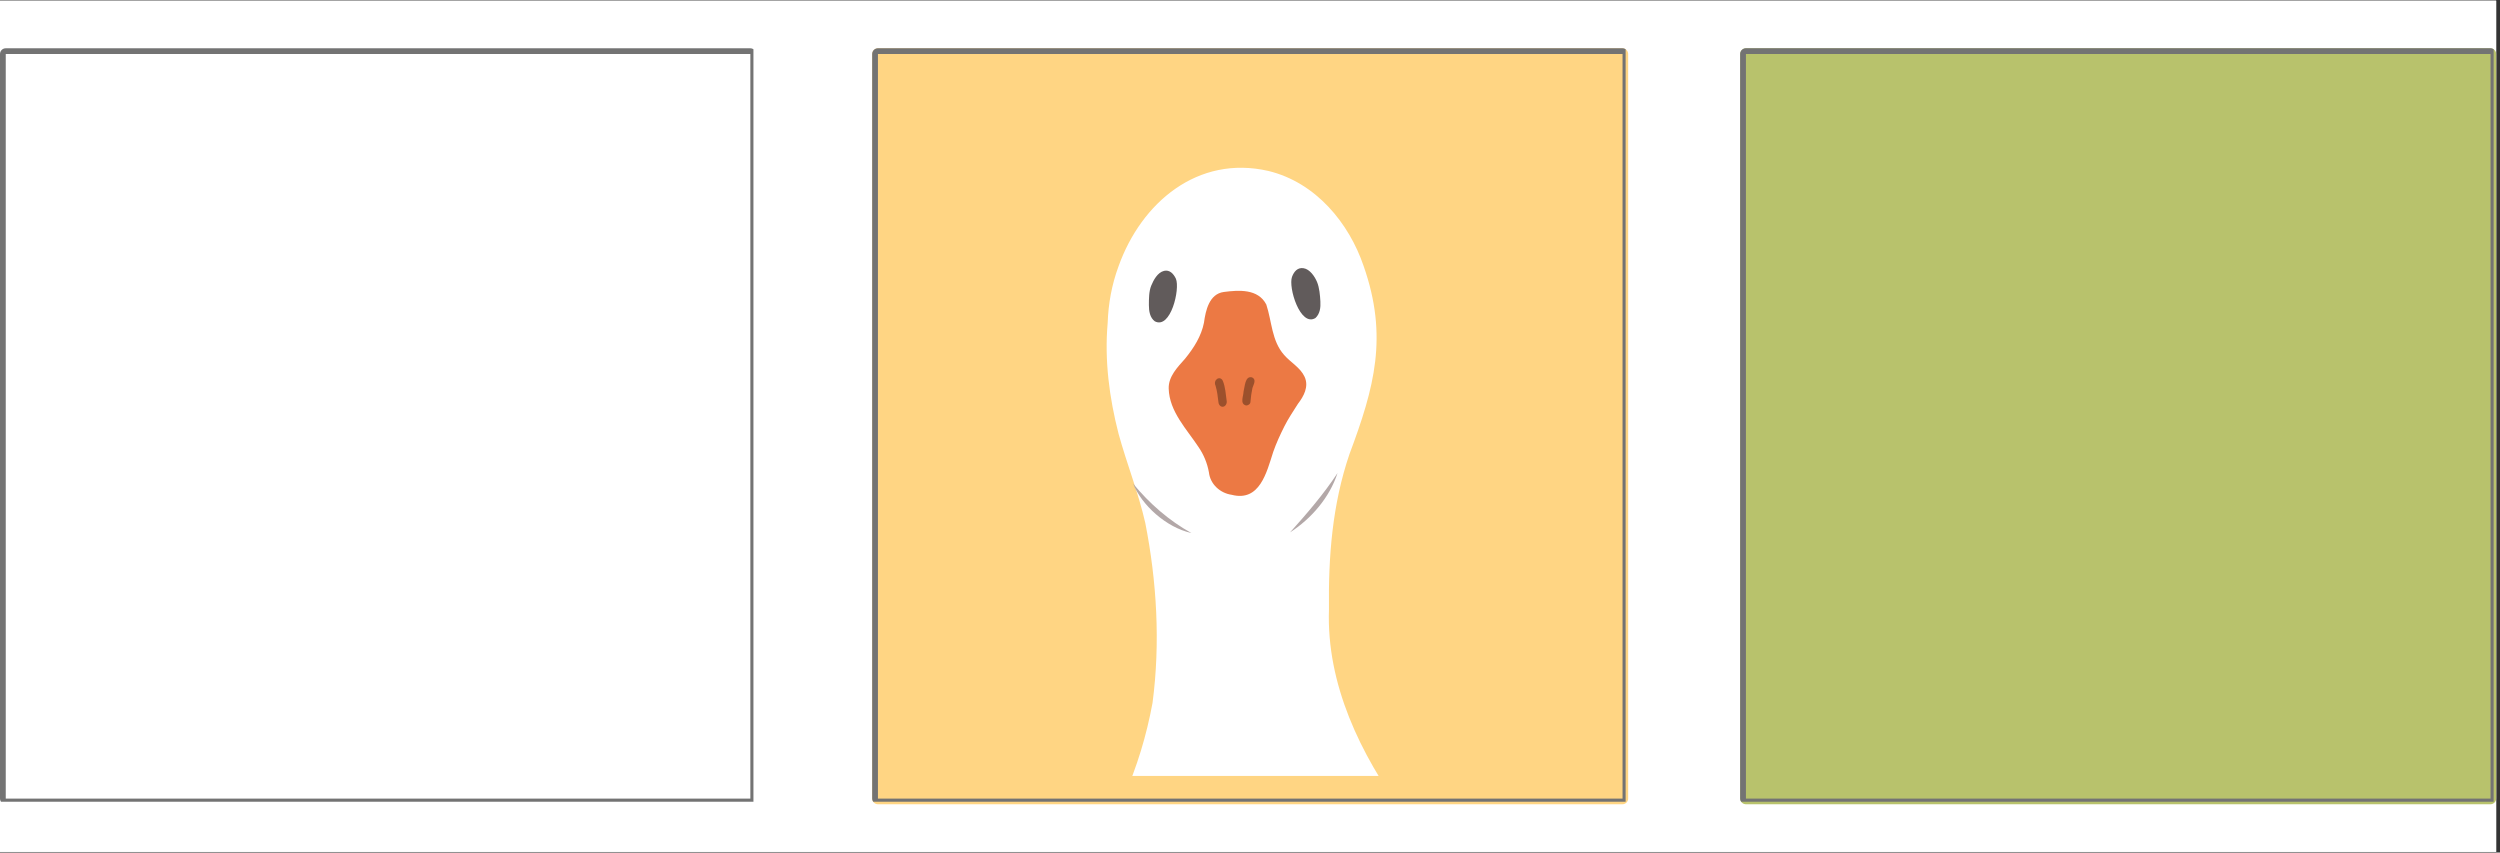 <svg xmlns="http://www.w3.org/2000/svg" xmlns:xlink="http://www.w3.org/1999/xlink" width="434" zoomAndPan="magnify" viewBox="0 0 325.5 111" height="148" preserveAspectRatio="xMidYMid meet" version="1.0"><rect x="0" y="0" width="325.5" height="111" fill="#333333" stroke="none"/><defs><clipPath id="cdc10a1d29"><path d="M 0 0.086 L 325 0.086 L 325 110.914 L 0 110.914 Z M 0 0.086 " clip-rule="nonzero"/></clipPath><clipPath id="2e7099aaf1"><path d="M 113.559 6.285 L 211.988 6.285 L 211.988 104.715 L 113.559 104.715 Z M 113.559 6.285 " clip-rule="nonzero"/></clipPath><clipPath id="c39849c515"><path d="M 114.309 6.285 L 211.238 6.285 C 211.438 6.285 211.629 6.363 211.77 6.504 C 211.91 6.645 211.988 6.836 211.988 7.035 L 211.988 103.965 C 211.988 104.164 211.91 104.355 211.77 104.496 C 211.629 104.637 211.438 104.715 211.238 104.715 L 114.309 104.715 C 114.109 104.715 113.918 104.637 113.777 104.496 C 113.637 104.355 113.559 104.164 113.559 103.965 L 113.559 7.035 C 113.559 6.836 113.637 6.645 113.777 6.504 C 113.918 6.363 114.109 6.285 114.309 6.285 Z M 114.309 6.285 " clip-rule="nonzero"/></clipPath><clipPath id="fb3d6d6c6f"><path d="M 113.559 6.285 L 211.656 6.285 L 211.656 104.383 L 113.559 104.383 Z M 113.559 6.285 " clip-rule="nonzero"/></clipPath><clipPath id="d6d35d9d42"><path d="M 114.309 6.285 L 211.238 6.285 C 211.434 6.285 211.625 6.363 211.766 6.504 C 211.906 6.645 211.984 6.836 211.984 7.035 L 211.984 103.965 C 211.984 104.16 211.906 104.352 211.766 104.492 C 211.625 104.633 211.434 104.711 211.238 104.711 L 114.309 104.711 C 114.109 104.711 113.918 104.633 113.777 104.492 C 113.637 104.352 113.559 104.16 113.559 103.965 L 113.559 7.035 C 113.559 6.836 113.637 6.645 113.777 6.504 C 113.918 6.363 114.109 6.285 114.309 6.285 Z M 114.309 6.285 " clip-rule="nonzero"/></clipPath><clipPath id="b1588c0f86"><path d="M 226.57 6.285 L 325 6.285 L 325 104.715 L 226.57 104.715 Z M 226.57 6.285 " clip-rule="nonzero"/></clipPath><clipPath id="cfd5842722"><path d="M 227.32 6.285 L 324.25 6.285 C 324.449 6.285 324.641 6.363 324.781 6.504 C 324.922 6.645 325 6.836 325 7.035 L 325 103.965 C 325 104.164 324.922 104.355 324.781 104.496 C 324.641 104.637 324.449 104.715 324.25 104.715 L 227.32 104.715 C 227.121 104.715 226.93 104.637 226.789 104.496 C 226.648 104.355 226.57 104.164 226.57 103.965 L 226.57 7.035 C 226.57 6.836 226.648 6.645 226.789 6.504 C 226.93 6.363 227.121 6.285 227.32 6.285 Z M 227.32 6.285 " clip-rule="nonzero"/></clipPath><clipPath id="b8a258dd00"><path d="M 226.57 6.285 L 324.672 6.285 L 324.672 104.383 L 226.57 104.383 Z M 226.57 6.285 " clip-rule="nonzero"/></clipPath><clipPath id="7c5f4058a0"><path d="M 227.32 6.285 L 324.25 6.285 C 324.449 6.285 324.637 6.363 324.777 6.504 C 324.918 6.645 325 6.836 325 7.035 L 325 103.965 C 325 104.16 324.918 104.352 324.777 104.492 C 324.637 104.633 324.449 104.711 324.25 104.711 L 227.32 104.711 C 227.121 104.711 226.93 104.633 226.789 104.492 C 226.648 104.352 226.57 104.16 226.57 103.965 L 226.57 7.035 C 226.57 6.836 226.648 6.645 226.789 6.504 C 226.93 6.363 227.121 6.285 227.32 6.285 Z M 227.32 6.285 " clip-rule="nonzero"/></clipPath><clipPath id="9c756386e2"><path d="M 0 6.285 L 98.43 6.285 L 98.43 104.715 L 0 104.715 Z M 0 6.285 " clip-rule="nonzero"/></clipPath><clipPath id="f1e4c2e58b"><path d="M 0.75 6.285 L 97.68 6.285 C 97.879 6.285 98.07 6.363 98.211 6.504 C 98.352 6.645 98.43 6.836 98.43 7.035 L 98.43 103.965 C 98.43 104.164 98.352 104.355 98.211 104.496 C 98.07 104.637 97.879 104.715 97.68 104.715 L 0.75 104.715 C 0.551 104.715 0.359 104.637 0.219 104.496 C 0.078 104.355 0 104.164 0 103.965 L 0 7.035 C 0 6.836 0.078 6.645 0.219 6.504 C 0.359 6.363 0.551 6.285 0.75 6.285 Z M 0.75 6.285 " clip-rule="nonzero"/></clipPath><clipPath id="7541ded13a"><path d="M 0 6.285 L 98.098 6.285 L 98.098 104.383 L 0 104.383 Z M 0 6.285 " clip-rule="nonzero"/></clipPath><clipPath id="f4bbed6d7a"><path d="M 0.75 6.285 L 97.68 6.285 C 97.875 6.285 98.066 6.363 98.207 6.504 C 98.348 6.645 98.426 6.836 98.426 7.035 L 98.426 103.965 C 98.426 104.16 98.348 104.352 98.207 104.492 C 98.066 104.633 97.875 104.711 97.68 104.711 L 0.75 104.711 C 0.551 104.711 0.359 104.633 0.219 104.492 C 0.078 104.352 0 104.16 0 103.965 L 0 7.035 C 0 6.836 0.078 6.645 0.219 6.504 C 0.359 6.363 0.551 6.285 0.75 6.285 Z M 0.75 6.285 " clip-rule="nonzero"/></clipPath><clipPath id="35cf24216e"><path d="M 138.316 21 L 184.742 21 L 184.742 101.027 L 138.316 101.027 Z M 138.316 21 " clip-rule="nonzero"/></clipPath><clipPath id="37be27fa9b"><path d="M 140 37 L 184.742 37 L 184.742 101.027 L 140 101.027 Z M 140 37 " clip-rule="nonzero"/></clipPath><clipPath id="3fa66a2bca"><path d="M 138.316 61 L 184.742 61 L 184.742 101.027 L 138.316 101.027 Z M 138.316 61 " clip-rule="nonzero"/></clipPath></defs><g clip-path="url(#cdc10a1d29)"><path fill="#ffffff" d="M 0 0.086 L 325 0.086 L 325 110.914 L 0 110.914 Z M 0 0.086 " fill-opacity="1" fill-rule="nonzero"/><path fill="#ffffff" d="M 0 0.086 L 325 0.086 L 325 110.914 L 0 110.914 Z M 0 0.086 " fill-opacity="1" fill-rule="nonzero"/></g><g clip-path="url(#2e7099aaf1)"><g clip-path="url(#c39849c515)"><path fill="#ffd583" d="M 113.559 6.285 L 211.988 6.285 L 211.988 104.715 L 113.559 104.715 Z M 113.559 6.285 " fill-opacity="1" fill-rule="nonzero"/></g></g><g clip-path="url(#fb3d6d6c6f)"><g clip-path="url(#d6d35d9d42)"><path stroke-linecap="butt" transform="matrix(0.749, 0, 0, 0.749, 113.559, 6.285)" fill="none" stroke-linejoin="miter" d="M 1.002 -0 L 130.44 -0 C 130.7 -0 130.956 0.104 131.144 0.292 C 131.332 0.48 131.436 0.735 131.436 1.001 L 131.436 130.44 C 131.436 130.7 131.332 130.956 131.144 131.144 C 130.956 131.332 130.7 131.436 130.44 131.436 L 1.002 131.436 C 0.735 131.436 0.48 131.332 0.292 131.144 C 0.104 130.956 -0 130.7 -0 130.44 L -0 1.001 C -0 0.735 0.104 0.48 0.292 0.292 C 0.48 0.104 0.735 -0 1.002 -0 Z M 1.002 -0 " stroke="#737373" stroke-width="2" stroke-opacity="1" stroke-miterlimit="4"/></g></g><g clip-path="url(#b1588c0f86)"><g clip-path="url(#cfd5842722)"><path fill="#b8c26c" d="M 226.57 6.285 L 325 6.285 L 325 104.715 L 226.57 104.715 Z M 226.57 6.285 " fill-opacity="1" fill-rule="nonzero"/></g></g><g clip-path="url(#b8a258dd00)"><g clip-path="url(#7c5f4058a0)"><path stroke-linecap="butt" transform="matrix(0.749, 0, 0, 0.749, 226.571, 6.285)" fill="none" stroke-linejoin="miter" d="M 1 -0 L 130.438 -0 C 130.704 -0 130.955 0.104 131.143 0.292 C 131.33 0.48 131.44 0.735 131.44 1.001 L 131.44 130.44 C 131.44 130.7 131.33 130.956 131.143 131.144 C 130.955 131.332 130.704 131.436 130.438 131.436 L 1 131.436 C 0.734 131.436 0.479 131.332 0.291 131.144 C 0.103 130.956 -0.001 130.7 -0.001 130.44 L -0.001 1.001 C -0.001 0.735 0.103 0.48 0.291 0.292 C 0.479 0.104 0.734 -0 1 -0 Z M 1 -0 " stroke="#737373" stroke-width="2" stroke-opacity="1" stroke-miterlimit="4"/></g></g><g clip-path="url(#9c756386e2)"><g clip-path="url(#f1e4c2e58b)"><path fill="#ffffff" d="M 0 6.285 L 98.43 6.285 L 98.43 104.715 L 0 104.715 Z M 0 6.285 " fill-opacity="1" fill-rule="nonzero"/></g></g><g clip-path="url(#7541ded13a)"><g clip-path="url(#f4bbed6d7a)"><path stroke-linecap="butt" transform="matrix(0.749, 0, 0, 0.749, -0, 6.285)" fill="none" stroke-linejoin="miter" d="M 1.002 -0 L 130.44 -0 C 130.7 -0 130.956 0.104 131.144 0.292 C 131.332 0.48 131.436 0.735 131.436 1.001 L 131.436 130.44 C 131.436 130.7 131.332 130.956 131.144 131.144 C 130.956 131.332 130.7 131.436 130.44 131.436 L 1.002 131.436 C 0.736 131.436 0.48 131.332 0.292 131.144 C 0.104 130.956 0 130.7 0 130.44 L 0 1.001 C 0 0.735 0.104 0.48 0.292 0.292 C 0.48 0.104 0.736 -0 1.002 -0 Z M 1.002 -0 " stroke="#737373" stroke-width="2" stroke-opacity="1" stroke-miterlimit="4"/></g></g><g clip-path="url(#35cf24216e)"><path fill="#ffffff" d="M 267.199 83.703 C 266.426 86.492 265.008 89.07 263.422 91.434 C 258.996 97.57 252.215 102.512 245.387 105.602 C 244.742 105.859 244.098 106.074 243.41 106.332 C 242.336 109.039 241.133 111.699 239.461 114.062 C 236.754 117.625 233.191 120.418 229.195 122.434 C 228.34 125.398 226.621 128.145 224.645 130.379 C 220.008 136.004 213.395 138.965 206.824 141.629 C 205.152 142.316 203.477 142.961 201.844 143.605 C 201.414 143.777 200.984 143.949 200.555 144.121 C 200.426 154.039 196.305 165.461 189.863 172.203 C 189.82 172.504 189.176 174.262 187.59 175.98 C 185.441 178.344 182.52 180.059 179.473 180.188 C 176.637 180.188 174.578 178.301 172.816 176.883 C 171.441 176.969 169.598 176.926 168.223 176.969 C 163.586 177.012 159.59 178.129 154.953 177.27 C 151.992 178.902 149.027 180.918 145.551 181.047 C 142.758 181.047 140.055 179.59 138.336 177.441 C 137.348 176.281 136.488 174.992 135.629 173.707 C 135.586 173.664 135.586 173.621 135.543 173.578 C 132.453 171.945 130.477 168.809 128.848 165.848 C 128.547 165.332 128.289 164.816 128.031 164.301 C 127.988 164.258 127.988 164.258 127.945 164.215 C 127.086 163.012 126.613 161.641 126.141 160.266 C 125.496 158.805 125.023 157.258 124.68 155.629 C 124.508 154.898 124.336 154.125 124.207 153.352 C 124.164 153.266 124.121 153.18 124.121 153.094 C 123.434 149.875 123.176 146.996 123.262 144.336 C 122.707 144.121 122.191 143.863 121.633 143.648 C 119.957 142.961 118.281 142.316 116.652 141.672 C 110.082 139.008 103.469 136.047 98.832 130.422 C 96.855 128.188 95.137 125.441 94.277 122.477 C 90.285 120.461 86.723 117.668 84.016 114.105 C 82.34 111.742 81.098 109.082 80.066 106.375 C 79.422 106.16 78.734 105.902 78.09 105.645 C 71.219 102.598 64.477 97.613 60.055 91.477 C 58.422 89.113 57.051 86.535 56.277 83.746 C 55.848 81.984 55.289 79.965 56.105 78.207 C 56.621 77.09 57.953 76.488 59.109 76.961 C 61.387 77.863 63.32 79.539 65.723 80.266 C 70.062 81.641 74.742 82.242 79.164 81.211 C 86.336 79.496 91.359 76.961 99.047 78.98 C 106.301 80.48 112.141 84.605 117.207 89.887 C 124.25 96.973 129.402 105.73 136.789 112.473 C 137.605 113.16 138.422 113.805 139.281 114.449 C 141.855 111.055 144.391 107.621 146.281 103.797 C 148.039 99.891 149.285 95.727 150.059 91.52 C 151.09 83.703 150.617 75.715 149.113 68.074 C 148.211 64.121 146.707 60.387 145.637 56.477 C 144.434 51.797 143.789 46.902 144.219 42.051 C 144.305 39.559 144.734 37.113 145.637 34.664 C 148.598 26.379 155.941 20.152 165.129 22.254 C 171.355 23.758 175.652 29.082 177.539 34.621 C 180.762 43.812 178.957 50.426 175.695 59.141 C 173.461 65.711 172.945 72.496 173.031 79.324 C 172.688 89.113 177.152 98.215 182.734 105.902 C 184.238 108.008 185.699 110.109 187.16 112.215 C 194.371 105.516 199.484 96.887 206.438 89.887 C 211.504 84.562 217.301 80.48 224.602 78.98 C 232.246 76.961 237.312 79.496 244.484 81.211 C 248.949 82.242 253.629 81.598 257.926 80.266 C 260.285 79.539 262.262 77.906 264.535 76.961 C 265.695 76.488 267.027 77.09 267.543 78.207 C 268.145 79.879 267.629 81.898 267.199 83.703 Z M 267.199 83.703 " fill-opacity="1" fill-rule="nonzero"/></g><g clip-path="url(#37be27fa9b)"><path fill="#ec7944" d="M 157.918 197.238 C 158.219 197.578 158.262 198.094 157.918 198.438 C 157.617 198.781 156.93 198.867 156.543 198.996 C 155.426 199.297 154.438 199.855 153.664 200.672 C 152.293 202.09 152.164 204.234 152.465 206.082 C 152.676 207.328 151.648 208.016 150.66 207.199 C 148.684 205.609 145.98 205.609 143.617 206.34 C 142.672 206.512 141.598 207.414 140.613 206.941 C 139.711 206.254 140.527 205.223 140.996 204.535 C 141.641 203.547 142.242 202.562 142.887 201.574 C 145.035 198.395 147.223 194.789 146.453 190.797 C 145.895 187.488 144.949 184.227 144.391 180.918 C 144.477 180.918 144.562 180.918 144.648 180.918 C 145.637 180.918 146.621 180.832 147.652 180.66 C 148.254 183.281 148.555 186.285 148.77 187.059 C 149.414 189.723 149.887 192.727 151.949 194.703 C 153.234 195.949 154.953 196.723 156.758 196.895 C 157.102 196.895 157.617 196.895 157.918 197.238 Z M 186.645 204.105 C 185.957 203.164 185.27 202.176 184.582 201.23 C 182.262 198.18 179.902 194.703 180.418 190.668 C 180.805 187.316 181.578 184.012 181.922 180.66 C 181.961 180.23 182.047 179.762 182.09 179.332 C 181.02 179.676 179.859 179.887 178.742 180.059 C 178.227 182.809 178.055 186.242 177.883 187.102 C 177.41 189.809 177.066 192.812 175.137 194.918 C 173.891 196.207 172.258 197.109 170.496 197.367 C 170.113 197.453 169.555 197.496 169.297 197.836 C 169.039 198.18 168.996 198.695 169.34 199.039 C 169.684 199.383 170.367 199.426 170.711 199.512 C 171.828 199.77 172.859 200.242 173.676 201.016 C 175.137 202.348 175.395 204.492 175.18 206.34 C 175.008 207.586 176.078 208.23 177.066 207.328 C 178.957 205.609 181.664 205.48 184.066 206.082 C 185.012 206.211 186.172 207.027 187.074 206.512 C 188.016 205.738 187.117 204.75 186.645 204.105 Z M 169.855 49.051 C 169.297 47.848 168.051 47.203 167.191 46.215 C 165.559 44.371 165.602 41.836 164.871 39.645 C 163.801 37.586 161.309 37.758 159.332 38.016 C 157.445 38.273 156.973 40.418 156.758 42.008 C 156.414 43.77 155.426 45.312 154.309 46.688 C 153.32 47.805 152.121 49.008 152.164 50.594 C 152.25 53.602 154.523 55.879 156.07 58.238 C 156.715 59.184 157.188 60.301 157.402 61.504 C 157.574 63.047 158.859 64.207 160.363 64.422 C 164.016 65.367 164.914 61.504 165.773 58.84 C 166.16 57.723 166.676 56.605 167.234 55.492 C 167.707 54.547 168.395 53.516 168.996 52.57 C 169.727 51.625 170.453 50.34 169.855 49.051 Z M 169.855 49.051 " fill-opacity="1" fill-rule="nonzero"/></g><path fill="#9c502c" d="M 159.719 52.227 C 159.762 52.57 159.547 52.914 159.246 52.957 C 158.945 53 158.688 52.742 158.645 52.398 C 158.559 51.668 158.473 50.895 158.262 50.211 C 157.918 49.48 158.816 48.836 159.203 49.566 C 159.547 50.383 159.59 51.324 159.719 52.227 Z M 163.027 49.137 C 162.082 48.879 162.082 50.383 161.91 50.98 C 161.91 51.539 161.395 52.57 162.211 52.785 C 162.469 52.828 162.812 52.613 162.812 52.312 C 162.855 51.711 162.941 51.109 163.07 50.508 C 163.199 50.082 163.629 49.438 163.027 49.137 Z M 163.027 49.137 " fill-opacity="1" fill-rule="nonzero"/><path fill="#615b5b" d="M 153.105 36.297 C 153.664 37.629 152.422 42.91 150.359 41.836 C 149.715 41.363 149.586 40.504 149.586 39.73 C 149.586 38.914 149.586 37.93 149.887 37.199 C 150.188 36.469 150.703 35.48 151.562 35.266 C 152.293 35.094 152.805 35.652 153.105 36.297 Z M 171.914 39.258 C 171.871 38.445 171.785 37.457 171.484 36.727 C 171.184 35.996 170.539 35.051 169.727 34.922 C 168.953 34.793 168.48 35.352 168.223 36.039 C 167.707 37.414 169.297 42.609 171.27 41.406 C 171.871 40.848 171.957 40.031 171.914 39.258 Z M 171.914 39.258 " fill-opacity="1" fill-rule="nonzero"/><g clip-path="url(#3fa66a2bca)"><path fill="#b3a8a8" d="M 155.125 69.402 C 151.82 68.672 148.641 65.754 147.523 62.961 C 149.629 65.539 152.25 67.816 155.125 69.402 Z M 174.148 61.59 C 172.344 64.336 170.156 66.871 167.965 69.316 C 170.754 67.516 173.117 64.766 174.148 61.59 Z M 125.453 135.875 C 124.852 138.109 124.723 140.555 123.949 142.66 C 124.594 141.715 124.766 140.512 125.109 139.395 C 125.496 138.023 125.926 136.691 126.355 135.359 C 128.461 129.004 131.293 123.422 135.586 117.754 C 136.402 116.895 136.832 115.906 137.648 115.094 C 130.434 121.02 127.344 127.371 125.453 135.875 Z M 198.926 135.617 C 197.465 127.027 194.672 120.504 187.801 114.234 C 188.617 115.094 188.961 116.078 189.734 116.98 C 193.727 122.906 196.262 128.617 198.023 135.059 C 198.367 136.434 198.711 137.809 199.055 139.18 C 199.355 140.297 199.484 141.5 200.039 142.488 C 199.398 140.34 199.441 137.852 198.926 135.617 Z M 198.926 135.617 " fill-opacity="1" fill-rule="nonzero"/></g></svg>